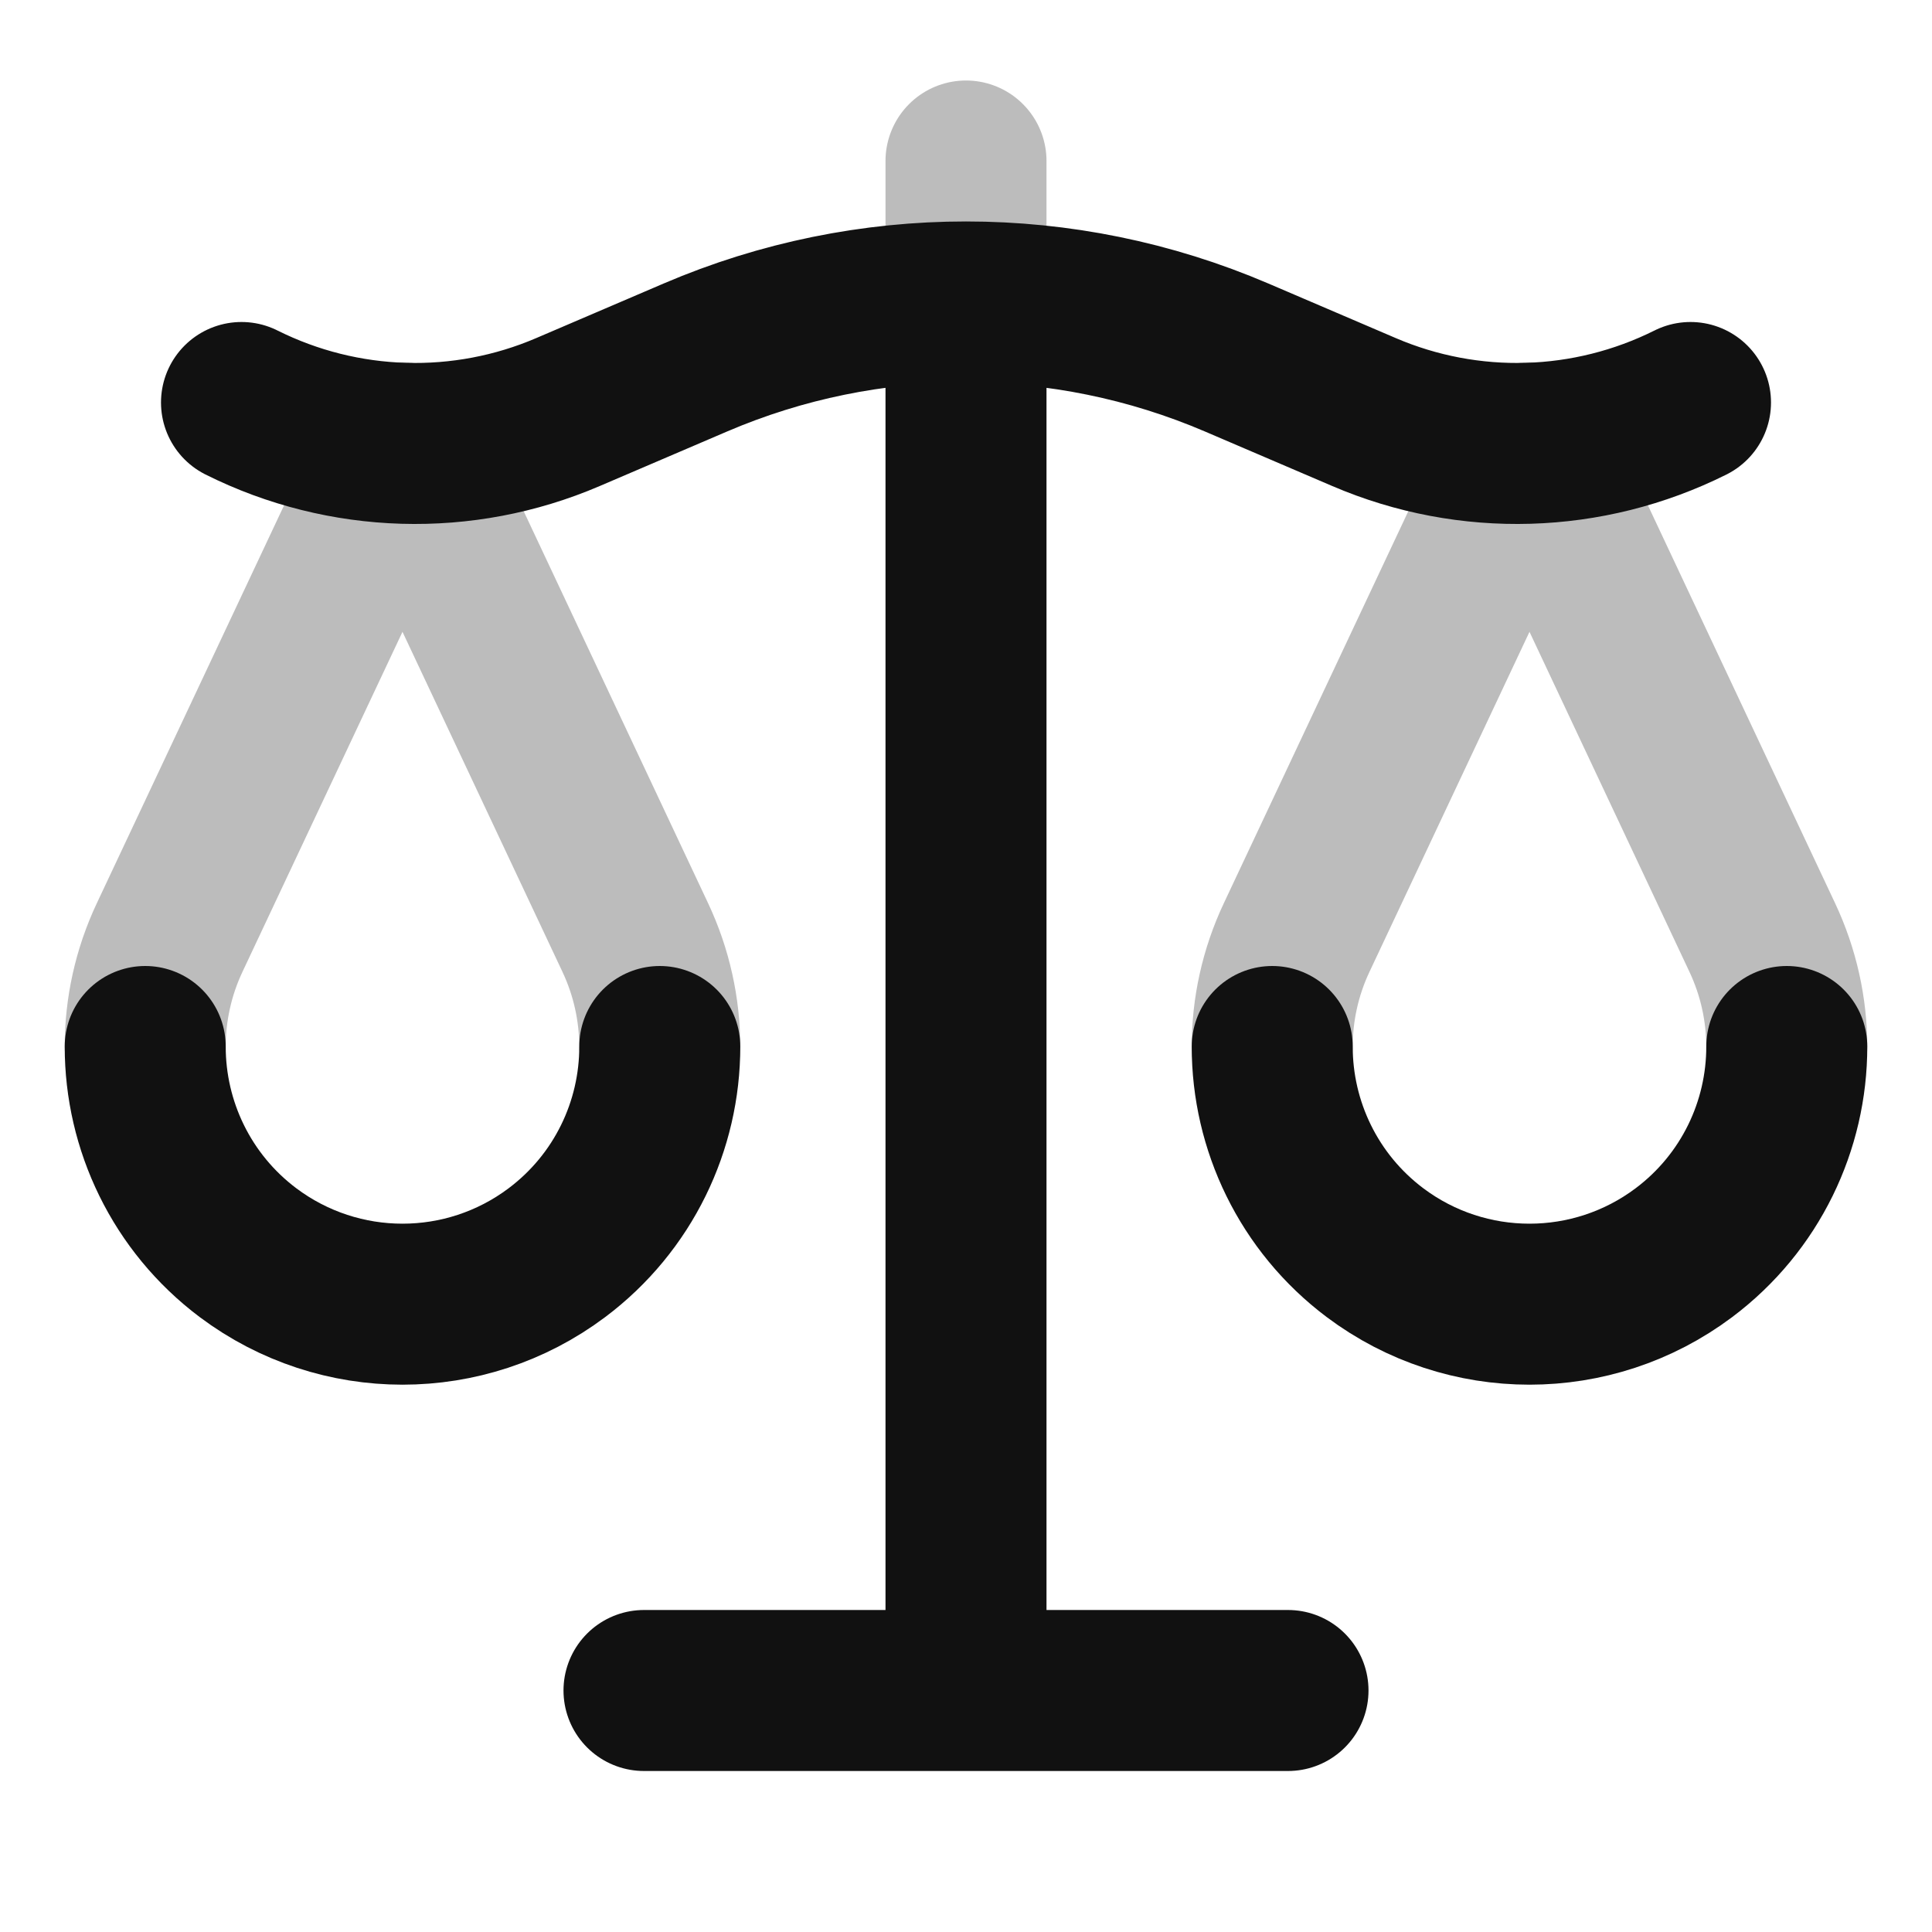 <svg width="24" height="24" viewBox="0 0 24 24" fill="none" xmlns="http://www.w3.org/2000/svg">
<path opacity="0.28" d="M1.804 13C1.804 12.543 1.903 12.08 2.108 11.645L5 5.5L7.891 11.645C8.096 12.08 8.195 12.543 8.196 13M15.804 13C15.804 12.543 15.903 12.08 16.108 11.645L19 5.5L21.891 11.645C22.096 12.08 22.195 12.543 22.196 13M12 2V3.751" stroke="#111111" stroke-width="2" stroke-linecap="round" stroke-linejoin="round"/>
<path d="M21 5C19.731 5.634 18.248 5.678 16.945 5.119L15.362 4.441C14.288 3.981 13.144 3.751 12 3.751M3 5C4.268 5.634 5.752 5.678 7.055 5.119L8.638 4.441C9.711 3.981 10.855 3.751 12 3.751M12 3.751V21M12 21L16 21M12 21H8M1.804 13C1.803 13.982 2.255 14.941 3.082 15.562C4.219 16.414 5.781 16.414 6.917 15.562C7.745 14.941 8.197 13.982 8.196 13M15.804 13C15.803 13.982 16.255 14.941 17.082 15.562C18.218 16.414 19.781 16.414 20.917 15.562C21.745 14.941 22.197 13.982 22.196 13" stroke="#111111" stroke-width="2" stroke-linecap="round" stroke-linejoin="round"/>
</svg>
